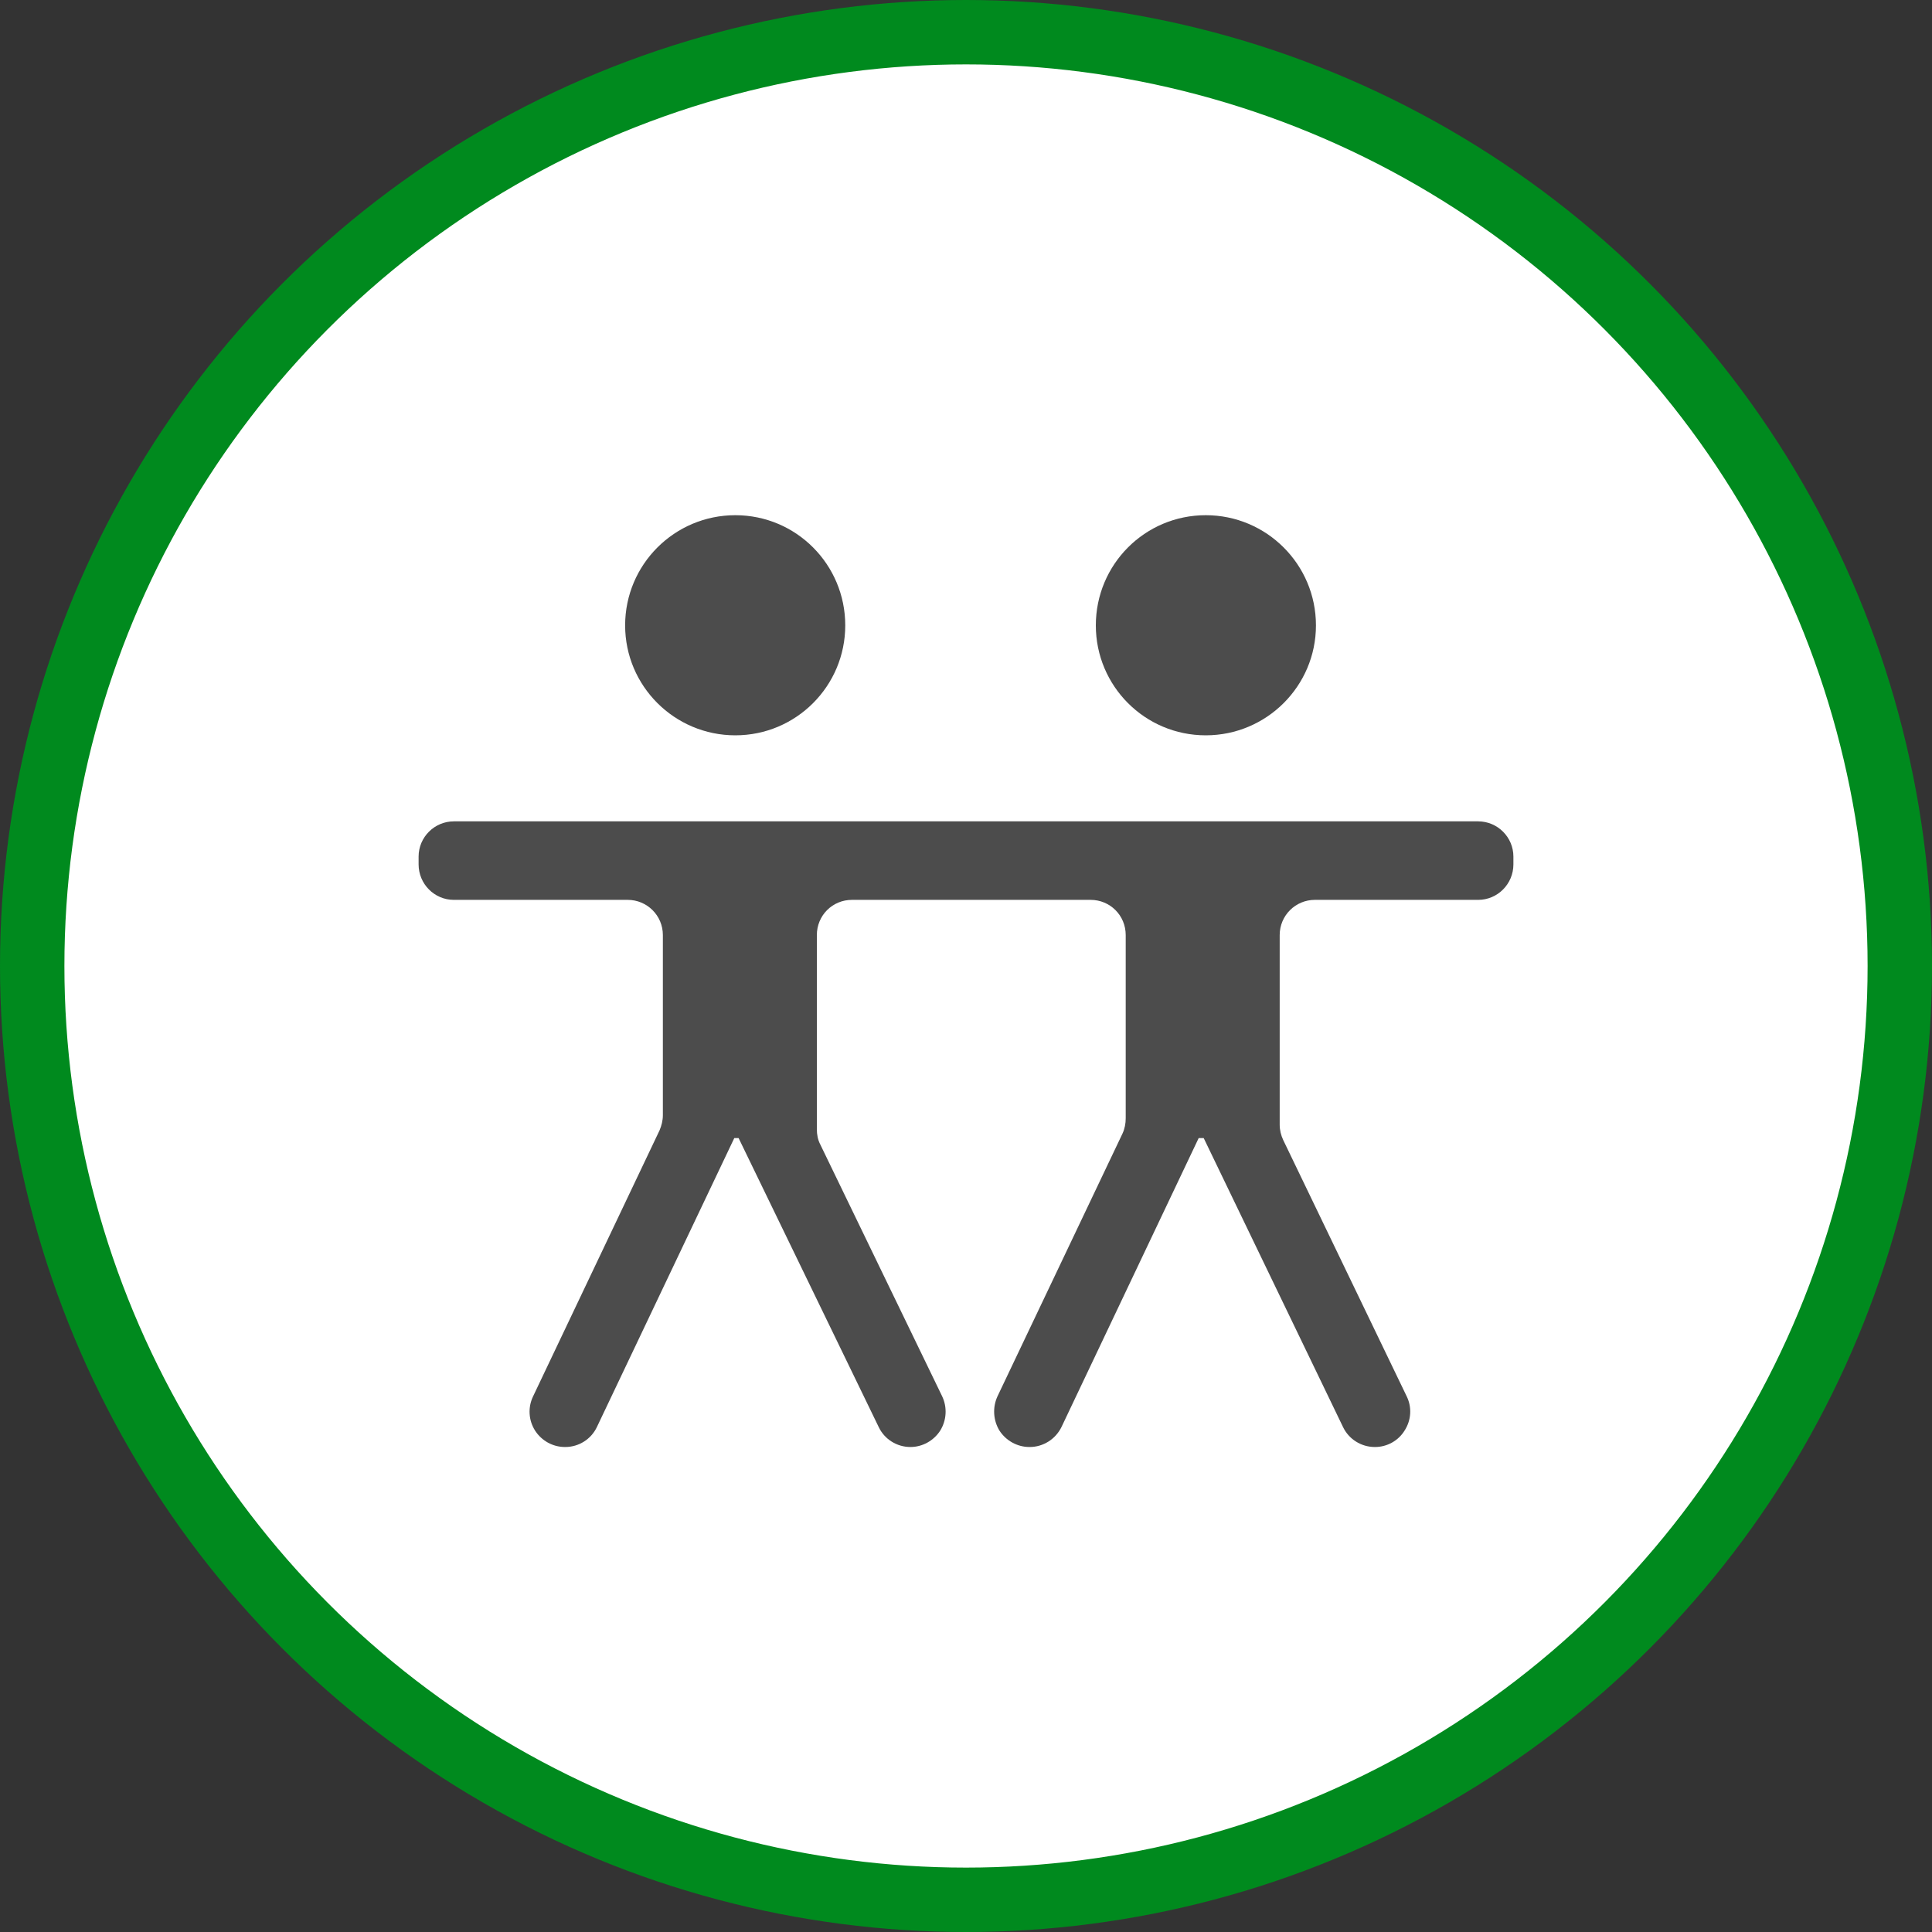 <?xml version="1.0" encoding="UTF-8" standalone="no"?>
<!-- Created with Inkscape (http://www.inkscape.org/) -->

<svg
   xmlns:dc="http://purl.org/dc/elements/1.1/"
   xmlns:cc="http://creativecommons.org/ns#"
   xmlns:rdf="http://www.w3.org/1999/02/22-rdf-syntax-ns#"
   xmlns:svg="http://www.w3.org/2000/svg"
   xmlns="http://www.w3.org/2000/svg"
   xmlns:xlink="http://www.w3.org/1999/xlink"
   xmlns:sodipodi="http://sodipodi.sourceforge.net/DTD/sodipodi-0.dtd"
   xmlns:inkscape="http://www.inkscape.org/namespaces/inkscape"
   width="30px"
   height="30px"
   version="1.1"
   id="svg8"
   inkscape:version="0.92.4 5da689c313, 2019-01-14"
   sodipodi:docname="container.svg">
  <rect width="100%" height="100%" fill="#333333" stroke="none"/>
  <defs
     id="defs2" />
  <sodipodi:namedview
     id="base"
     pagecolor="#ffffff"
     bordercolor="#666666"
     borderopacity="1.0"
     inkscape:pageopacity="0.0"
     inkscape:pageshadow="2"
     inkscape:zoom="13.049334"
     inkscape:cx="18.679046"
     inkscape:cy="12.165829"
     inkscape:document-units="px"
     inkscape:current-layer="layer1"
     showgrid="false"
     inkscape:snap-page="false"
     units="px"
     inkscape:window-width="1884"
     inkscape:window-height="1061"
     inkscape:window-x="0"
     inkscape:window-y="0"
     inkscape:window-maximized="1"
     fit-margin-top="0"
     fit-margin-left="0"
     fit-margin-right="0"
     fit-margin-bottom="0" />
    <circle
       style="color:#000000;clip-rule:nonzero;display:inline;overflow:visible;visibility:visible;opacity:1;isolation:auto;mix-blend-mode:normal;color-interpolation:sRGB;color-interpolation-filters:linearRGB;solid-color:#000000;solid-opacity:1;vector-effect:none;fill:#ffffff;fill-opacity:1;fill-rule:evenodd;stroke:#008a1e;stroke-width:1;stroke-linecap:butt;stroke-linejoin:miter;stroke-miterlimit:4;stroke-dasharray:none;stroke-dashoffset:0;stroke-opacity:1;marker:none;color-rendering:auto;image-rendering:auto;shape-rendering:auto;text-rendering:auto;enable-background:accumulate"
       id="path815"
       cx="15"
       cy="15"
       r="14.5" />
<g transform="translate(6.5,8.0)"><path fill-rule="nonzero" fill="rgb(30%,30%,30%)" fill-opacity="1" d="M 6.625 1.711 C 6.625 2.652 5.863 3.418 4.918 3.418 C 3.973 3.418 3.207 2.652 3.207 1.711 C 3.207 0.766 3.973 0 4.918 0 C 5.863 0 6.625 0.766 6.625 1.711 Z M 6.625 1.711 "/>
<path fill-rule="nonzero" fill="rgb(30%,30%,30%)" fill-opacity="1" d="M 13.934 1.711 C 13.934 2.652 13.168 3.418 12.223 3.418 C 11.277 3.418 10.516 2.652 10.516 1.711 C 10.516 0.766 11.277 0 12.223 0 C 13.168 0 13.934 0.766 13.934 1.711 Z M 13.934 1.711 "/>
<path fill-rule="nonzero" fill="rgb(30%,30%,30%)" fill-opacity="1" d="M 17 5.422 L 17 5.301 C 17 5 16.754 4.754 16.453 4.754 L 0.547 4.754 C 0.246 4.754 0 5 0 5.301 L 0 5.422 C 0 5.727 0.246 5.973 0.547 5.973 L 3.246 5.973 C 3.547 5.973 3.793 6.215 3.793 6.52 L 3.793 9.316 C 3.793 9.398 3.773 9.477 3.742 9.551 L 1.777 13.684 C 1.695 13.855 1.707 14.055 1.809 14.215 C 1.91 14.371 2.082 14.469 2.273 14.469 L 2.277 14.469 C 2.488 14.469 2.68 14.348 2.77 14.156 L 4.902 9.672 L 4.969 9.672 L 7.145 14.16 C 7.234 14.348 7.426 14.469 7.637 14.469 C 7.824 14.469 8 14.371 8.102 14.211 C 8.199 14.051 8.211 13.852 8.129 13.68 L 6.238 9.773 C 6.199 9.699 6.184 9.617 6.184 9.535 L 6.184 6.52 C 6.184 6.215 6.426 5.973 6.73 5.973 L 10.434 5.973 C 10.738 5.973 10.98 6.215 10.98 6.52 L 10.98 9.363 C 10.98 9.445 10.965 9.527 10.93 9.602 L 8.988 13.684 C 8.91 13.855 8.922 14.055 9.02 14.215 C 9.121 14.371 9.297 14.469 9.484 14.469 L 9.488 14.469 C 9.699 14.469 9.891 14.348 9.984 14.156 L 12.113 9.672 L 12.191 9.672 L 14.355 14.16 C 14.445 14.348 14.637 14.469 14.848 14.469 L 14.852 14.469 C 15.039 14.469 15.215 14.371 15.312 14.211 C 15.414 14.051 15.426 13.852 15.344 13.684 L 13.426 9.703 C 13.391 9.629 13.371 9.547 13.371 9.465 L 13.371 6.52 C 13.371 6.215 13.617 5.973 13.918 5.973 L 16.453 5.973 C 16.754 5.973 17 5.727 17 5.422 Z M 17 5.422 "/>
</g>
</svg>
